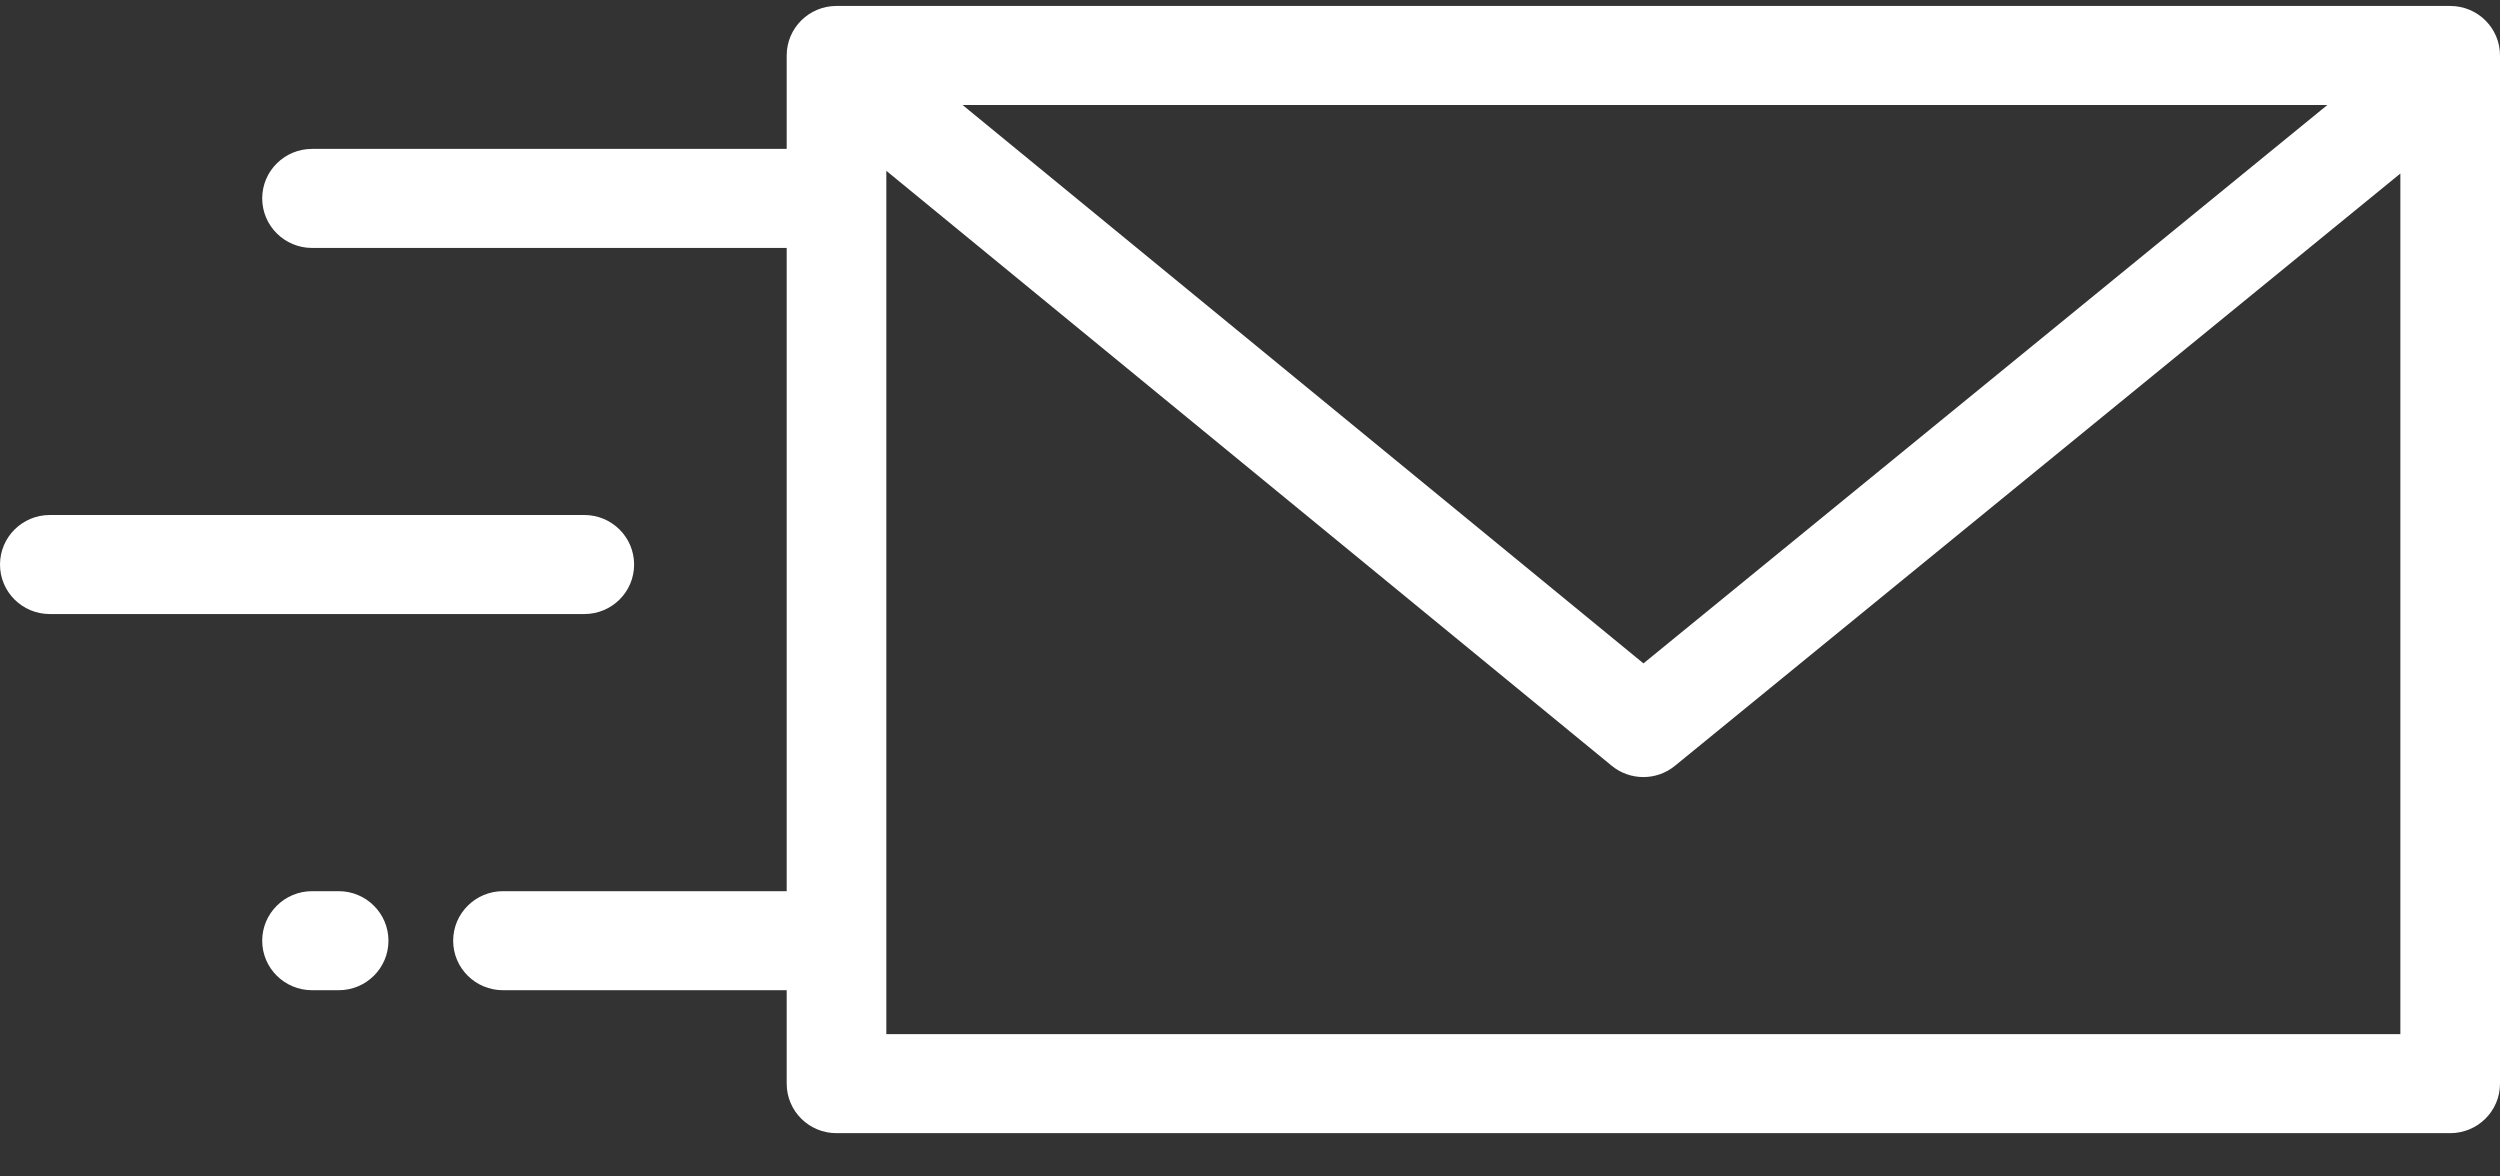 <svg width="34" height="16" viewBox="0 0 34 16" fill="none" xmlns="http://www.w3.org/2000/svg">
<rect x="0" y="0" width="34" height="16" fill="#333333" stroke="none"/>
<path d="M33.323 0.081H11.376C11.002 0.081 10.699 0.382 10.699 0.754V2.025H4.244C3.87 2.025 3.566 2.326 3.566 2.698C3.566 3.07 3.87 3.372 4.244 3.372H10.699V12.12H6.841C6.467 12.12 6.163 12.422 6.163 12.794C6.163 13.166 6.467 13.467 6.841 13.467H10.699V14.738C10.699 15.11 11.002 15.411 11.376 15.411H33.323C33.697 15.411 34 15.11 34 14.738V0.754C34 0.382 33.697 0.081 33.323 0.081ZM31.652 1.428L22.351 9.022L13.091 1.428H31.652ZM32.645 14.064H12.054V2.323L21.919 10.414C22.044 10.517 22.197 10.568 22.35 10.568C22.502 10.568 22.654 10.517 22.779 10.415L32.645 2.36V14.064Z" fill="white"/>
<path d="M7.947 7.004H0.677C0.303 7.004 0 7.306 0 7.678C0 8.05 0.303 8.351 0.677 8.351H7.947C8.321 8.351 8.624 8.05 8.624 7.678C8.624 7.306 8.321 7.004 7.947 7.004Z" fill="white"/>
<path d="M4.606 12.12H4.244C3.87 12.12 3.566 12.422 3.566 12.794C3.566 13.166 3.87 13.467 4.244 13.467H4.606C4.98 13.467 5.283 13.166 5.283 12.794C5.283 12.422 4.98 12.12 4.606 12.12Z" fill="white"/>
</svg>
